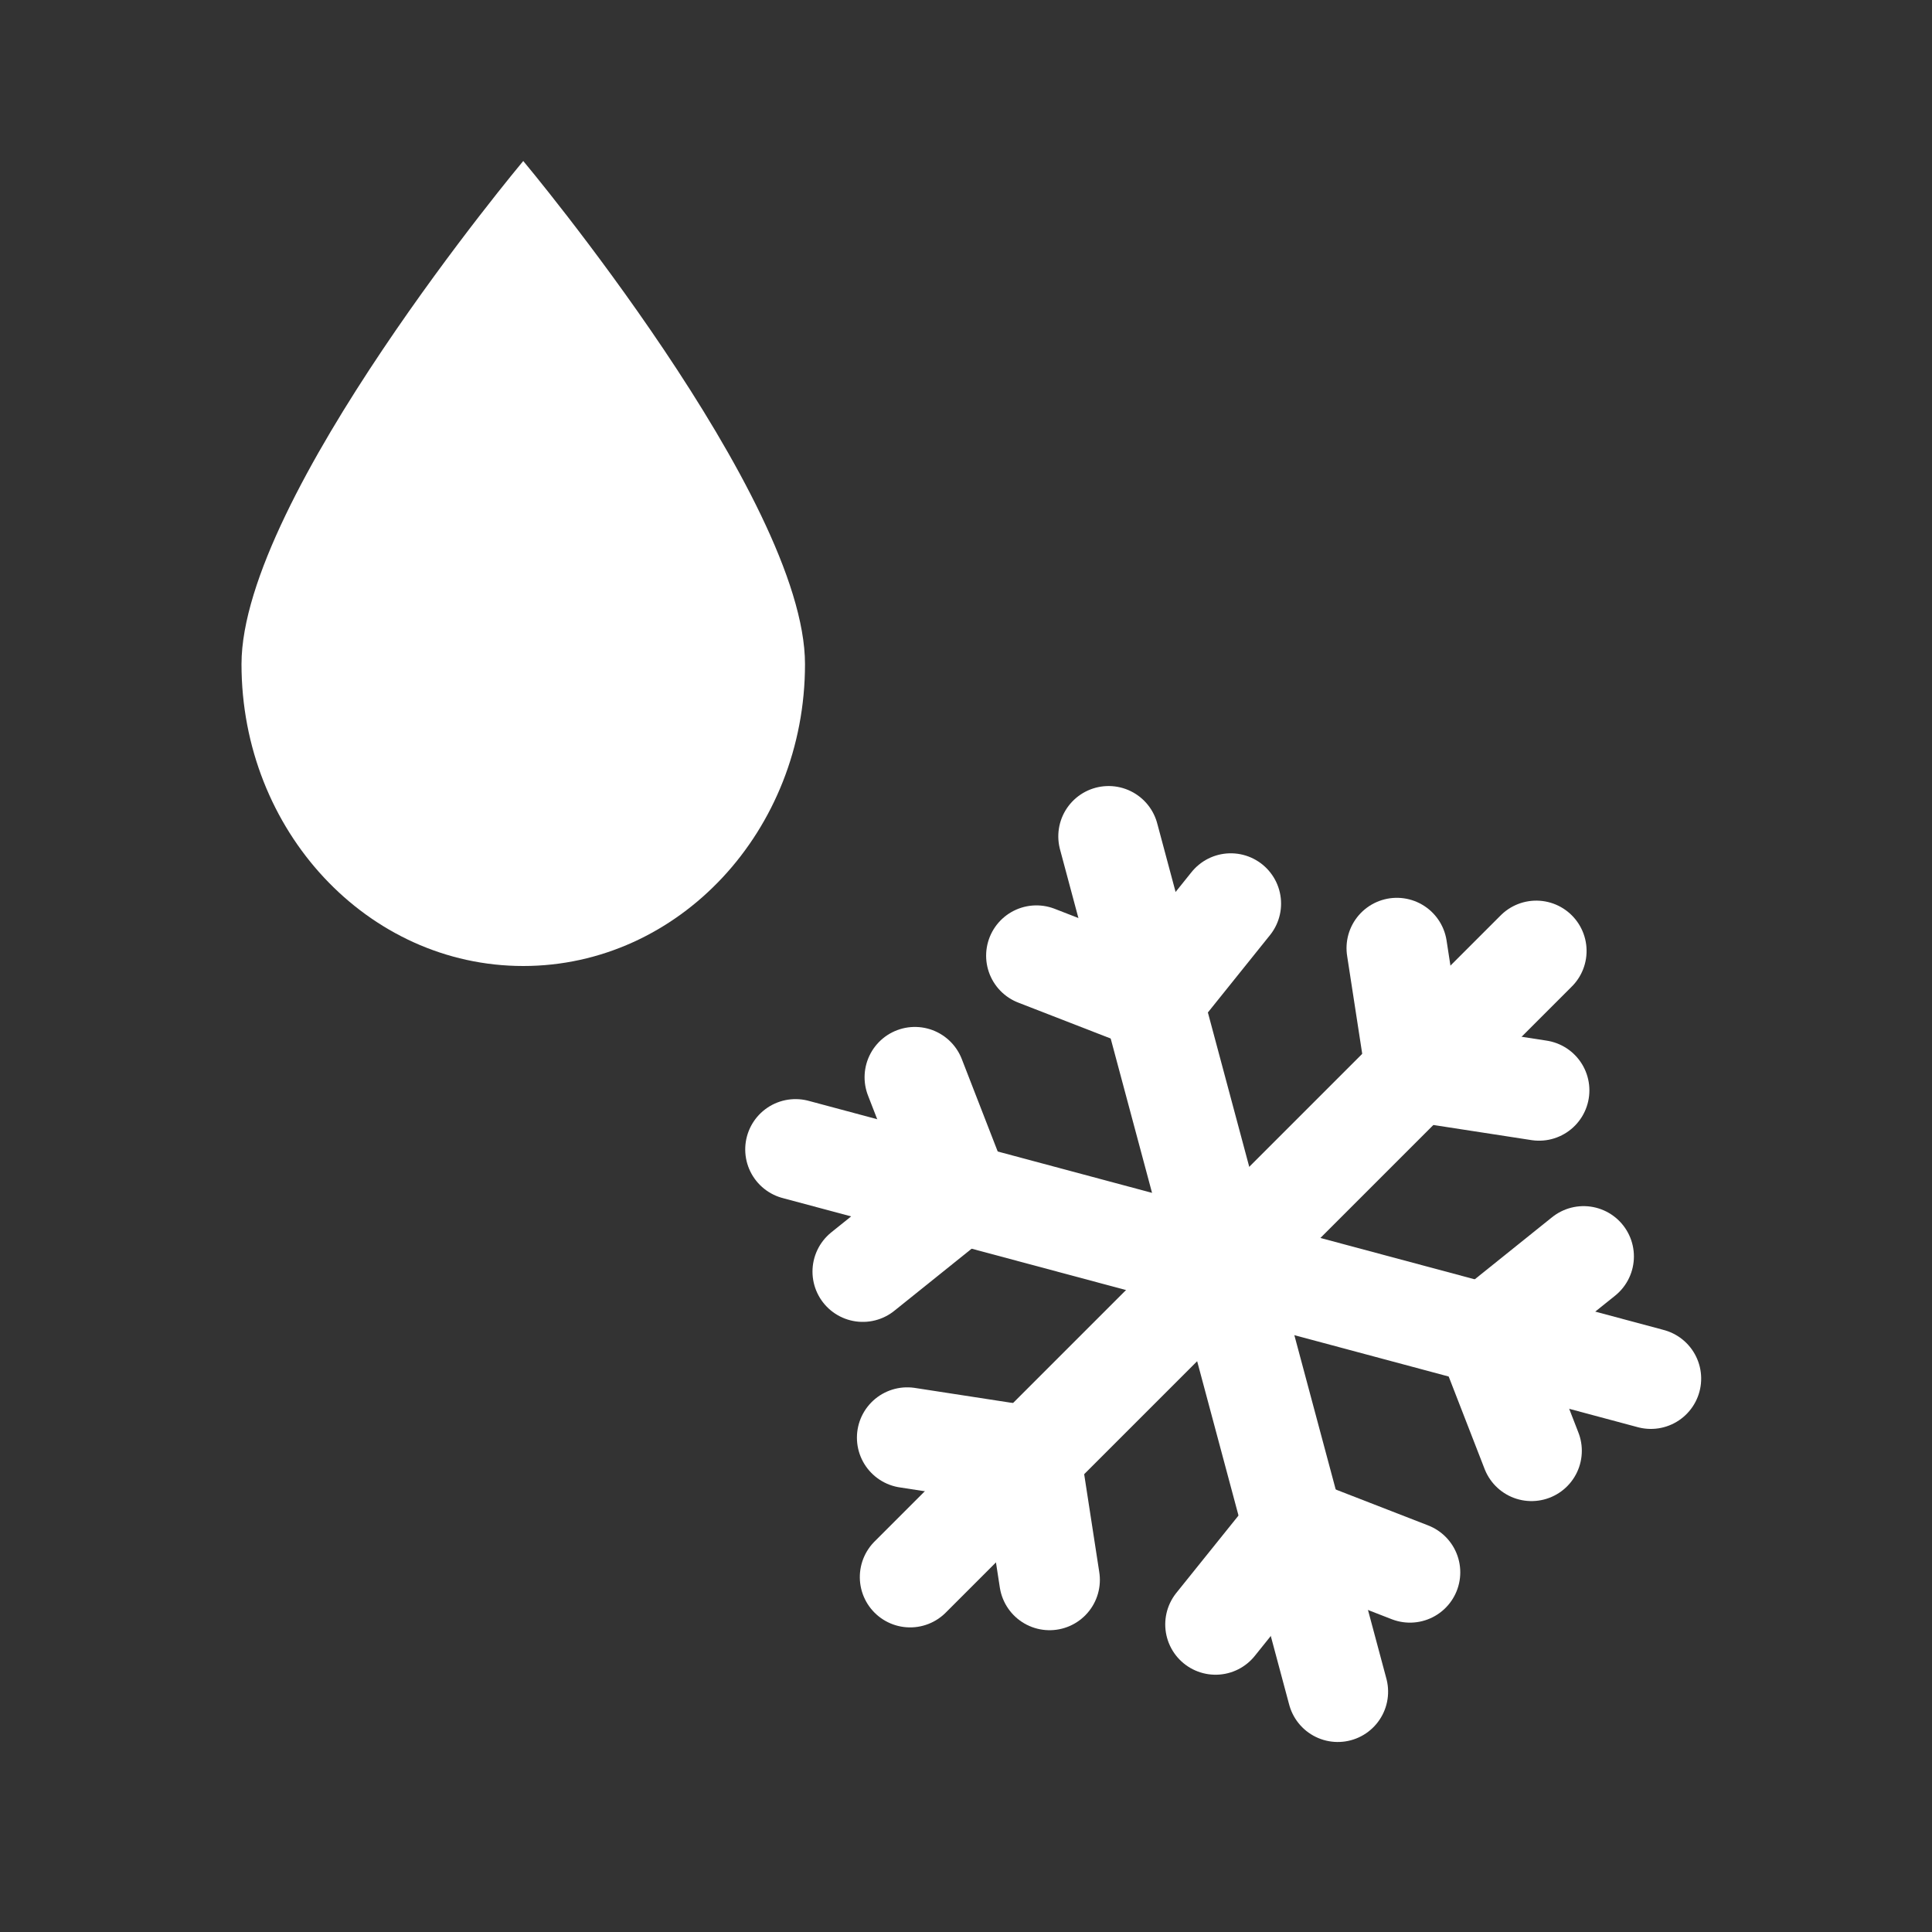 <svg xmlns="http://www.w3.org/2000/svg" width="24" height="24" viewBox="0 0 24 24">
  <rect x="0" y="0" width="24" height="24" fill="#333333" stroke="none"/>
  <g fill="none" fill-rule="evenodd">
    <path fill="#FFF" d="M6.5,12 C8.433,12 10,10.321 10,8.25 C10,6.179 6.5,2 6.5,2 C6.5,2 3,6.179 3,8.25 C3,10.321 4.567,12 6.5,12 Z"/>
    <path stroke="#FFF" stroke-linecap="round" stroke-linejoin="round" stroke-width="1.25" d="M20.695,15.702 L9.695,15.702" transform="rotate(15 15.195 15.702)"/>
    <polyline stroke="#FFF" stroke-linecap="round" stroke-linejoin="round" stroke-width="1.25" points="11.365 13.382 11.926 14.826 10.718 15.796"/>
    <polyline stroke="#FFF" stroke-linecap="round" stroke-linejoin="round" stroke-width="1.25" points="19.025 18.022 18.464 16.578 19.672 15.608"/>
    <path stroke="#FFF" stroke-linecap="round" stroke-linejoin="round" stroke-width="1.25" d="M20.695,15.702 L9.695,15.702" transform="rotate(75 15.195 15.702)"/>
    <polyline stroke="#FFF" stroke-linecap="round" stroke-linejoin="round" stroke-width="1.25" points="15.289 11.225 14.319 12.433 12.875 11.872"/>
    <polyline stroke="#FFF" stroke-linecap="round" stroke-linejoin="round" stroke-width="1.25" points="15.1 20.179 16.071 18.971 17.515 19.532"/>
    <path stroke="#FFF" stroke-linecap="round" stroke-linejoin="round" stroke-width="1.25" d="M20.695,15.702 L9.695,15.702" transform="rotate(-45 15.195 15.702)"/>
    <polyline stroke="#FFF" stroke-linecap="round" stroke-linejoin="round" stroke-width="1.25" points="11.27 17.859 12.802 18.095 13.038 19.626"/>
    <polyline stroke="#FFF" stroke-linecap="round" stroke-linejoin="round" stroke-width="1.25" points="19.119 13.545 17.588 13.309 17.352 11.778"/>
  </g>
</svg>
